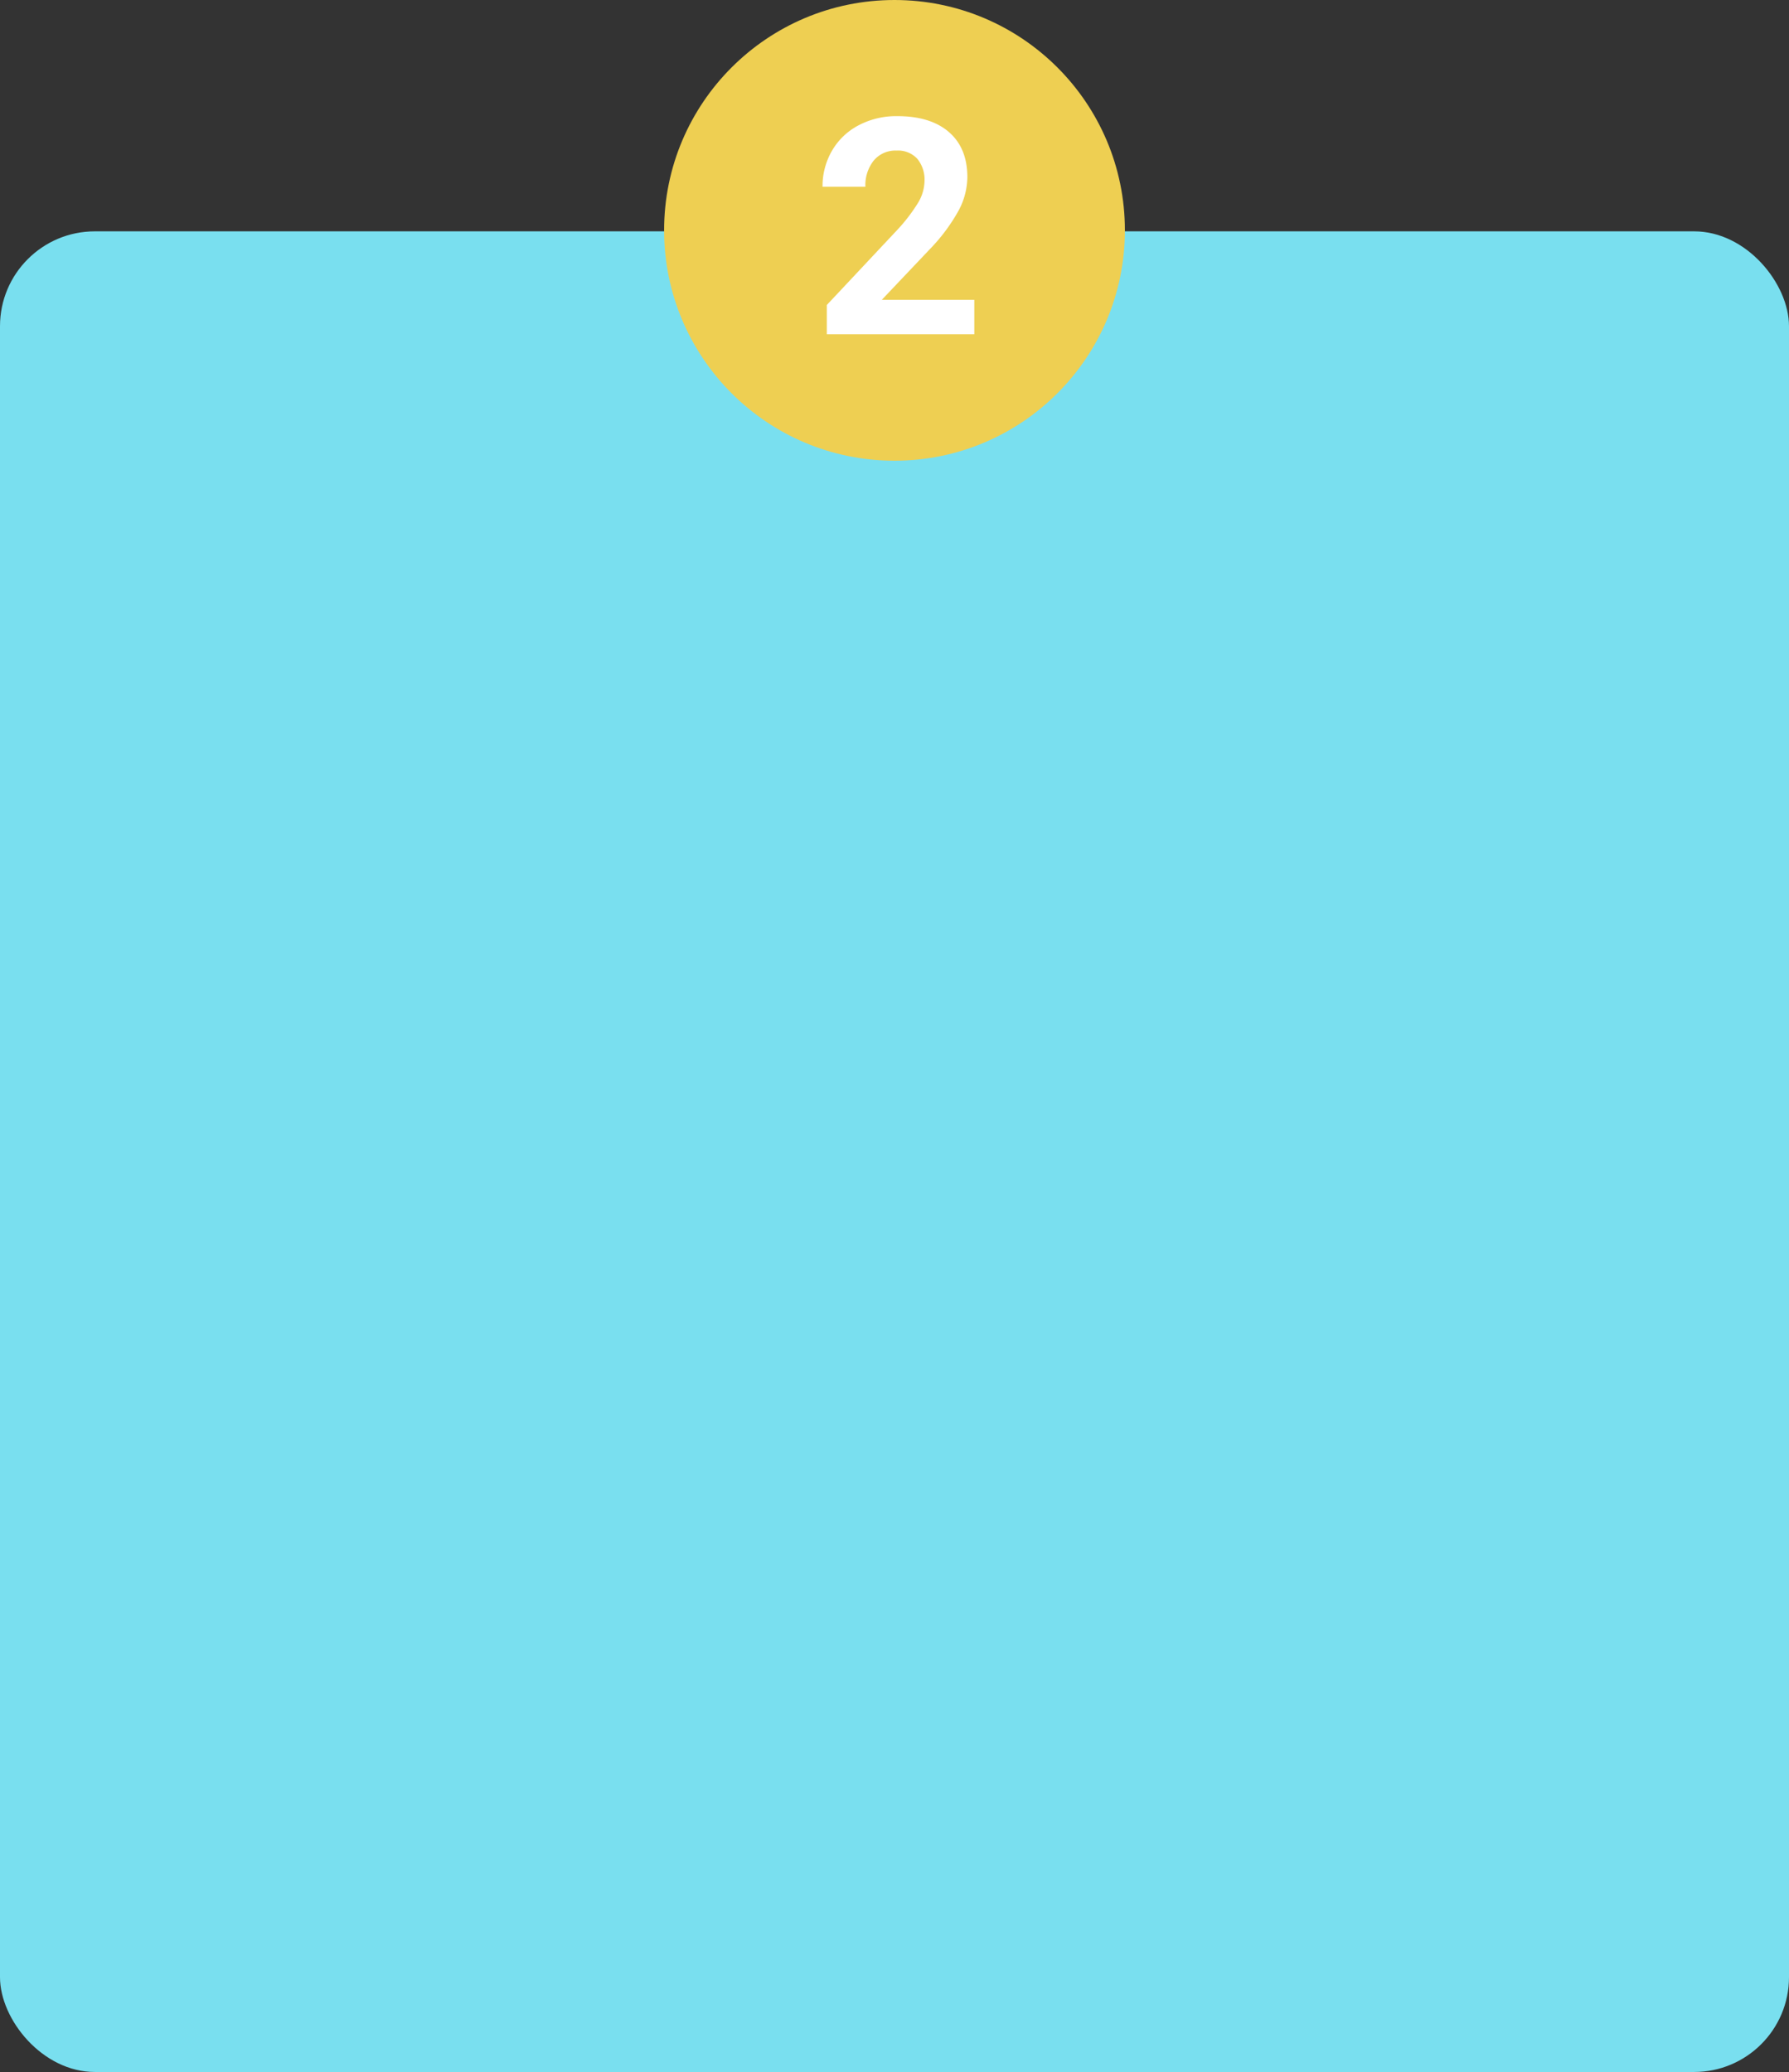 <svg xmlns="http://www.w3.org/2000/svg" width="396" height="458.724" viewBox="0 0 396 458.724">
  <rect x="0" y="0" width="396" height="458.724" fill="#333333" stroke="none"/>
  <g id="Grupo_86069" data-name="Grupo 86069" transform="translate(-604 -8561)">
    <rect id="Rectángulo_4912" data-name="Rectángulo 4912" width="396" height="407.507" rx="21" transform="translate(604 8612.217)" fill="#79dfef"/>
    <circle id="Elipse_4735" data-name="Elipse 4735" cx="51" cy="51" r="51" transform="translate(751 8561)" fill="#eecf52"/>
    <path id="Trazado_120883" data-name="Trazado 120883" d="M16.668,0H-15.981V-6.478L-.573-22.9a38.013,38.013,0,0,0,4.695-6.052A9.723,9.723,0,0,0,5.643-33.86a7.276,7.276,0,0,0-1.6-4.989A5.786,5.786,0,0,0-.54-40.665a6.241,6.241,0,0,0-5.054,2.208,8.747,8.747,0,0,0-1.848,5.807H-16.93a15.616,15.616,0,0,1,2.077-7.95A14.642,14.642,0,0,1-8.98-46.242a17.849,17.849,0,0,1,8.6-2.045q7.361,0,11.434,3.533t4.073,9.978a16.016,16.016,0,0,1-1.832,7.2A40,40,0,0,1,7.017-19.04L-3.811-7.623H16.668Z" transform="translate(803 8635)" fill="#fff"/>
  </g>
</svg>
